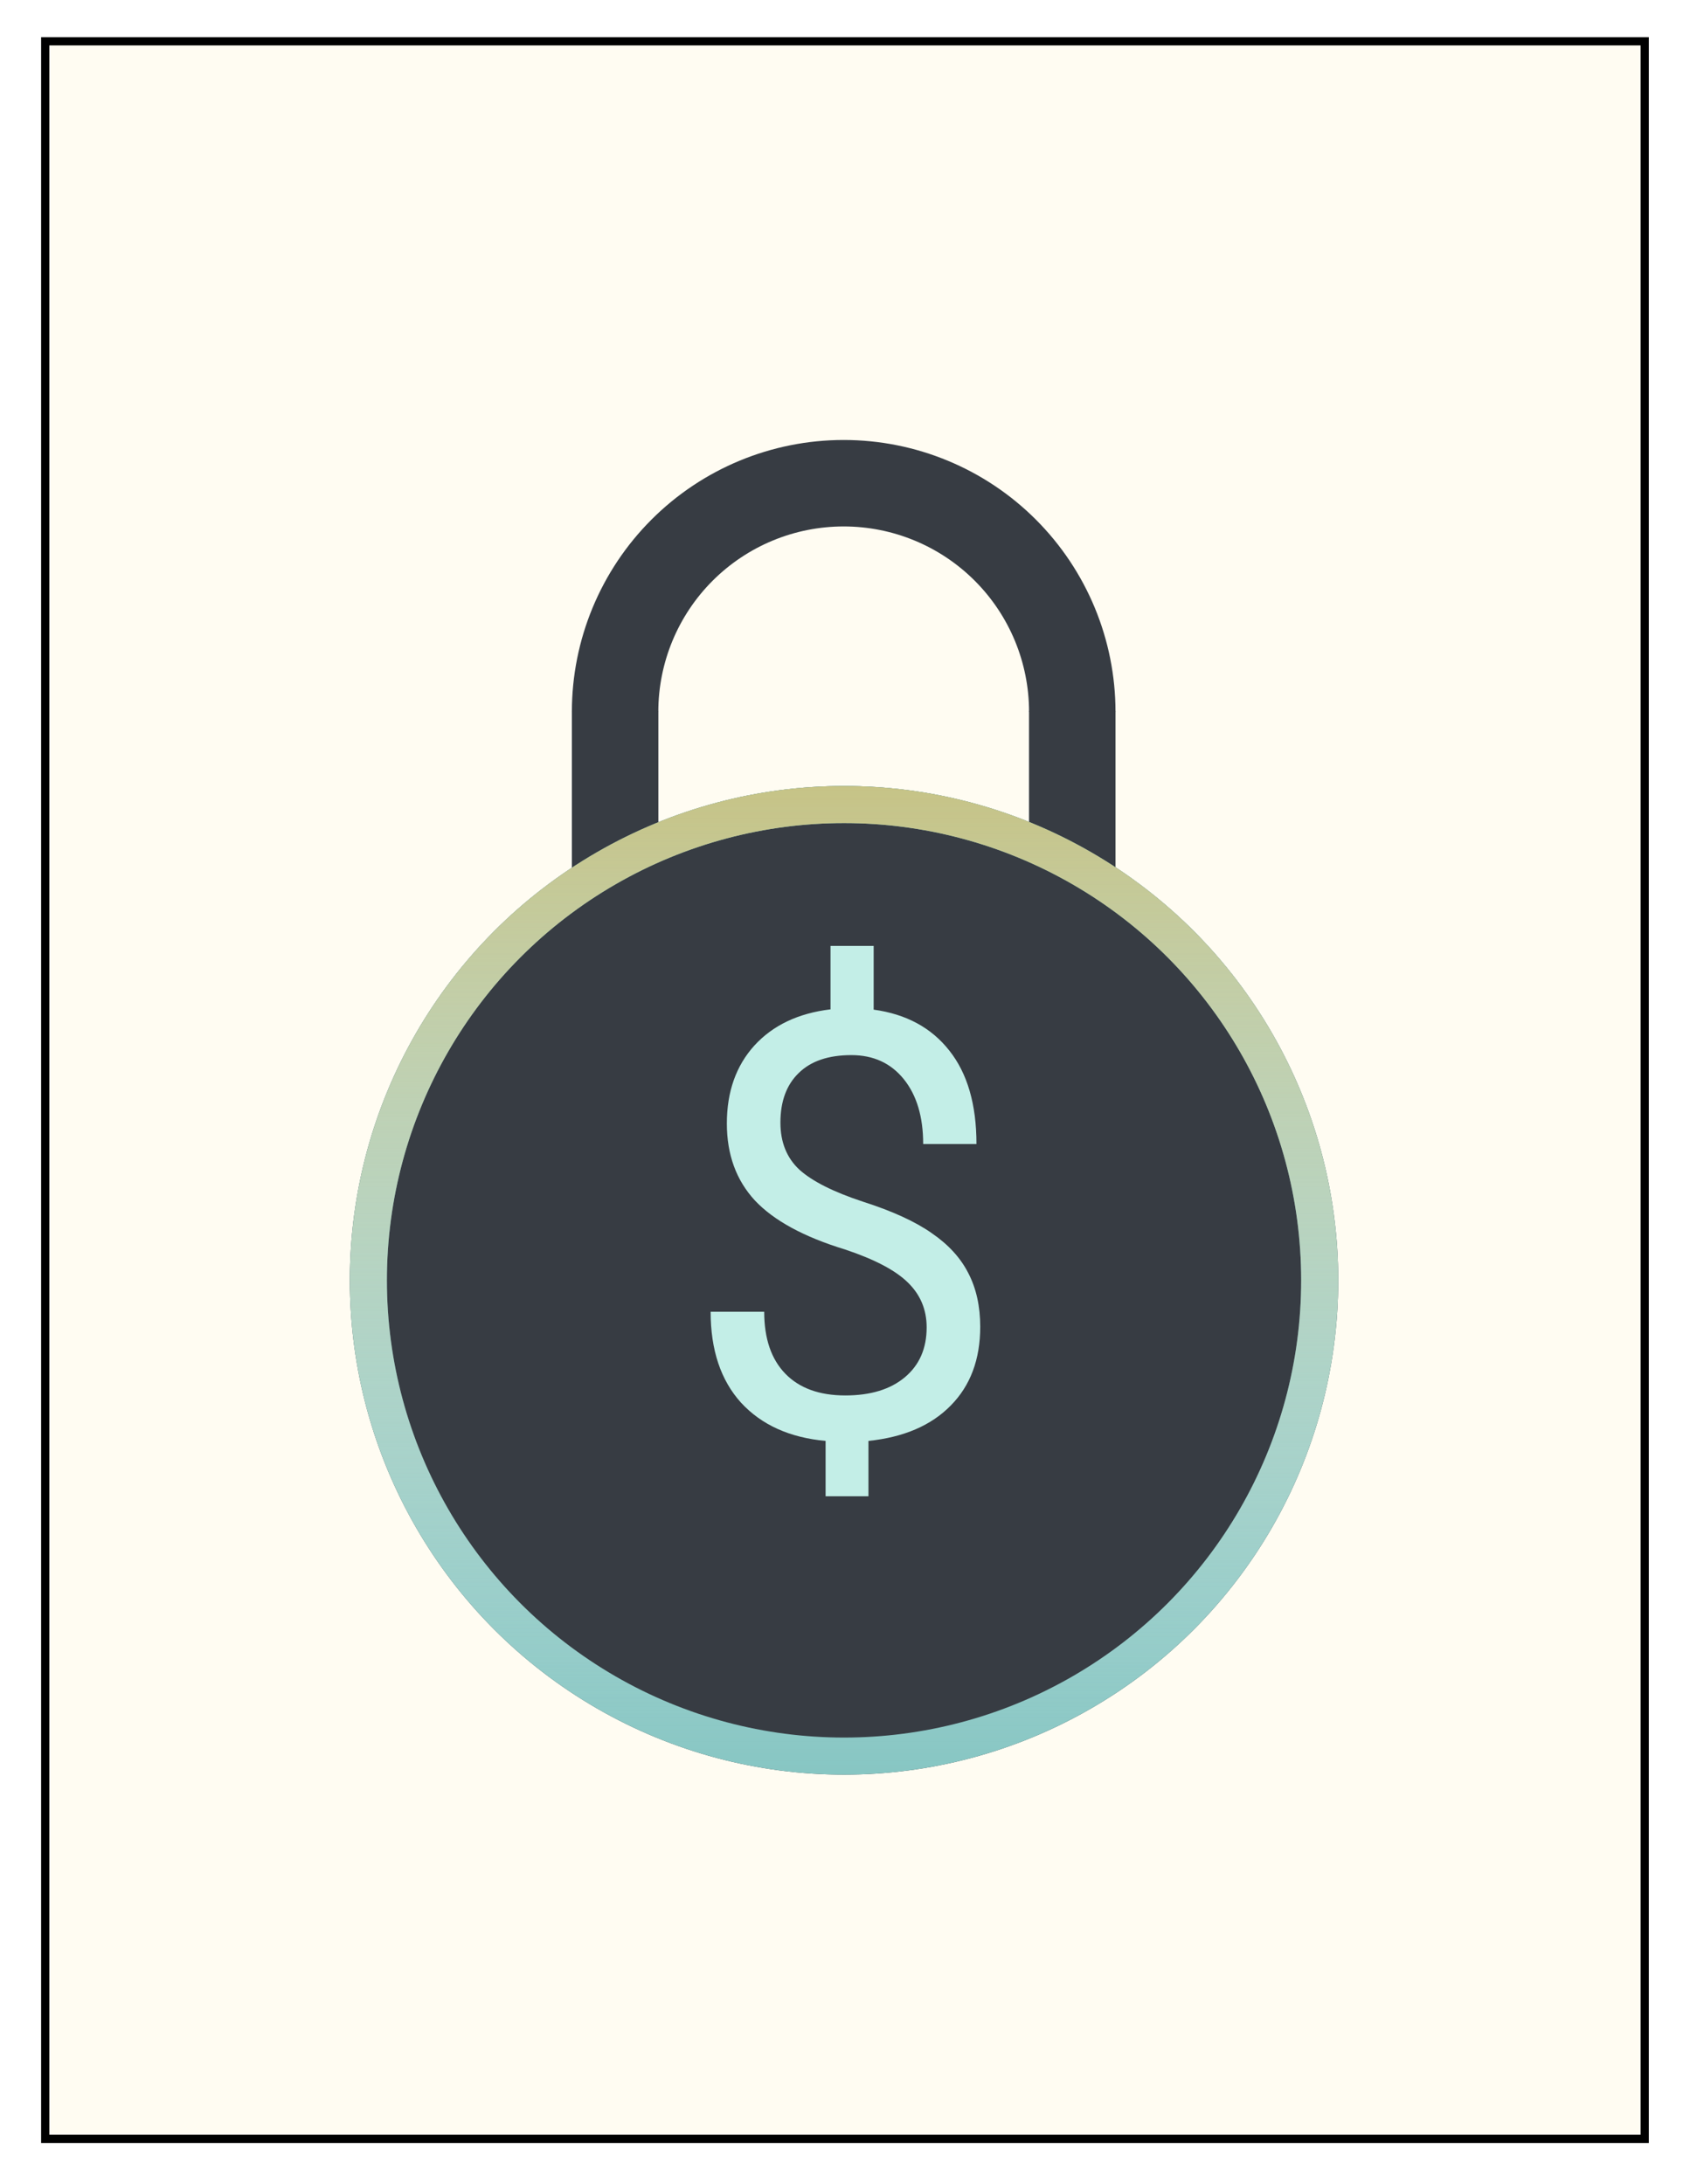 <svg width="411" height="531" viewBox="0 0 411 531" fill="none" xmlns="http://www.w3.org/2000/svg">
<g filter="url(#filter0_d)">
<rect x="10" width="390.982" height="512" fill="#FFFCF2"/>
<rect x="11" y="1" width="388.982" height="510" stroke="black" stroke-width="2"/>
</g>
<g filter="url(#filter1_d)">
<path d="M271.283 161.059C271.283 143.527 264.318 126.714 251.922 114.317C239.525 101.92 222.711 94.956 205.18 94.956C187.648 94.956 170.834 101.92 158.438 114.317C146.041 126.714 139.076 143.527 139.076 161.059L160.099 161.059C160.099 149.103 164.849 137.637 173.303 129.182C181.757 120.728 193.224 115.979 205.18 115.979C217.136 115.979 228.602 120.728 237.056 129.182C245.51 137.637 250.26 149.103 250.26 161.059H271.283Z" fill="#373C43"/>
</g>
<g filter="url(#filter2_d)">
<rect x="139.076" y="160.87" width="21.033" height="42.066" fill="#373C43"/>
</g>
<g filter="url(#filter3_d)">
<rect x="250.256" y="160.87" width="21.033" height="42.066" fill="#373C43"/>
</g>
<g filter="url(#filter4_d)">
<circle cx="205.264" cy="299.275" r="120.188" fill="#373C43"/>
<circle cx="205.264" cy="299.275" r="115.681" stroke="#87C6C3" stroke-width="9.014"/>
<circle cx="205.264" cy="299.275" r="115.681" stroke="url(#paint0_linear)" stroke-width="9.014"/>
</g>
<path d="M225.358 322.735C225.358 318.416 223.832 314.777 220.781 311.82C217.776 308.862 212.682 306.186 205.499 303.791C195.499 300.74 188.198 296.773 183.598 291.89C179.044 286.96 176.767 280.716 176.767 273.158C176.767 265.458 178.997 259.144 183.457 254.214C187.964 249.284 194.137 246.35 201.978 245.411V229.989H212.471V245.482C220.358 246.561 226.485 249.871 230.851 255.411C235.264 260.951 237.471 268.533 237.471 278.158H224.513C224.513 271.538 222.94 266.28 219.795 262.383C216.649 258.486 212.4 256.538 207.048 256.538C201.461 256.538 197.189 257.993 194.231 260.904C191.274 263.768 189.795 267.782 189.795 272.946C189.795 277.735 191.344 281.561 194.443 284.425C197.588 287.242 202.729 289.824 209.865 292.172C217.048 294.472 222.635 297.031 226.626 299.848C230.663 302.618 233.621 305.857 235.499 309.566C237.424 313.275 238.386 317.618 238.386 322.594C238.386 330.529 235.992 336.914 231.203 341.749C226.461 346.585 219.795 349.449 211.203 350.341V363.791H200.781V350.341C192.048 349.543 185.194 346.444 180.217 341.045C175.288 335.599 172.823 328.228 172.823 318.932H185.851C185.851 325.458 187.565 330.482 190.992 334.003C194.419 337.524 199.278 339.284 205.569 339.284C211.72 339.284 216.555 337.806 220.076 334.848C223.598 331.89 225.358 327.852 225.358 322.735Z" fill="#C3EEE7"/>
<defs>
<filter id="filter0_d" x="0.96" y="0" width="409.062" height="530.08" filterUnits="userSpaceOnUse" color-interpolation-filters="sRGB">
<feFlood flood-opacity="0" result="BackgroundImageFix"/>
<feColorMatrix in="SourceAlpha" type="matrix" values="0 0 0 0 0 0 0 0 0 0 0 0 0 0 0 0 0 0 127 0"/>
<feOffset dy="9.04"/>
<feGaussianBlur stdDeviation="4.52"/>
<feColorMatrix type="matrix" values="0 0 0 0 0 0 0 0 0 0 0 0 0 0 0 0 0 0 0.25 0"/>
<feBlend mode="normal" in2="BackgroundImageFix" result="effect1_dropShadow"/>
<feBlend mode="normal" in="SourceGraphic" in2="effect1_dropShadow" result="shape"/>
</filter>
<filter id="filter1_d" x="127.058" y="94.956" width="156.244" height="90.141" filterUnits="userSpaceOnUse" color-interpolation-filters="sRGB">
<feFlood flood-opacity="0" result="BackgroundImageFix"/>
<feColorMatrix in="SourceAlpha" type="matrix" values="0 0 0 0 0 0 0 0 0 0 0 0 0 0 0 0 0 0 127 0"/>
<feOffset dy="12.019"/>
<feGaussianBlur stdDeviation="6.009"/>
<feColorMatrix type="matrix" values="0 0 0 0 0 0 0 0 0 0 0 0 0 0 0 0 0 0 0.25 0"/>
<feBlend mode="normal" in2="BackgroundImageFix" result="effect1_dropShadow"/>
<feBlend mode="normal" in="SourceGraphic" in2="effect1_dropShadow" result="shape"/>
</filter>
<filter id="filter2_d" x="127.058" y="160.87" width="45.07" height="66.103" filterUnits="userSpaceOnUse" color-interpolation-filters="sRGB">
<feFlood flood-opacity="0" result="BackgroundImageFix"/>
<feColorMatrix in="SourceAlpha" type="matrix" values="0 0 0 0 0 0 0 0 0 0 0 0 0 0 0 0 0 0 127 0"/>
<feOffset dy="12.019"/>
<feGaussianBlur stdDeviation="6.009"/>
<feColorMatrix type="matrix" values="0 0 0 0 0 0 0 0 0 0 0 0 0 0 0 0 0 0 0.25 0"/>
<feBlend mode="normal" in2="BackgroundImageFix" result="effect1_dropShadow"/>
<feBlend mode="normal" in="SourceGraphic" in2="effect1_dropShadow" result="shape"/>
</filter>
<filter id="filter3_d" x="238.238" y="160.87" width="45.07" height="66.103" filterUnits="userSpaceOnUse" color-interpolation-filters="sRGB">
<feFlood flood-opacity="0" result="BackgroundImageFix"/>
<feColorMatrix in="SourceAlpha" type="matrix" values="0 0 0 0 0 0 0 0 0 0 0 0 0 0 0 0 0 0 127 0"/>
<feOffset dy="12.019"/>
<feGaussianBlur stdDeviation="6.009"/>
<feColorMatrix type="matrix" values="0 0 0 0 0 0 0 0 0 0 0 0 0 0 0 0 0 0 0.25 0"/>
<feBlend mode="normal" in2="BackgroundImageFix" result="effect1_dropShadow"/>
<feBlend mode="normal" in="SourceGraphic" in2="effect1_dropShadow" result="shape"/>
</filter>
<filter id="filter4_d" x="73.058" y="179.087" width="264.413" height="264.413" filterUnits="userSpaceOnUse" color-interpolation-filters="sRGB">
<feFlood flood-opacity="0" result="BackgroundImageFix"/>
<feColorMatrix in="SourceAlpha" type="matrix" values="0 0 0 0 0 0 0 0 0 0 0 0 0 0 0 0 0 0 127 0"/>
<feOffset dy="12.019"/>
<feGaussianBlur stdDeviation="6.009"/>
<feColorMatrix type="matrix" values="0 0 0 0 0 0 0 0 0 0 0 0 0 0 0 0 0 0 0.25 0"/>
<feBlend mode="normal" in2="BackgroundImageFix" result="effect1_dropShadow"/>
<feBlend mode="normal" in="SourceGraphic" in2="effect1_dropShadow" result="shape"/>
</filter>
<linearGradient id="paint0_linear" x1="205.264" y1="179.087" x2="205.264" y2="419.463" gradientUnits="userSpaceOnUse">
<stop stop-color="#C6C386"/>
<stop offset="1" stop-color="white" stop-opacity="0"/>
</linearGradient>
</defs>
</svg>

